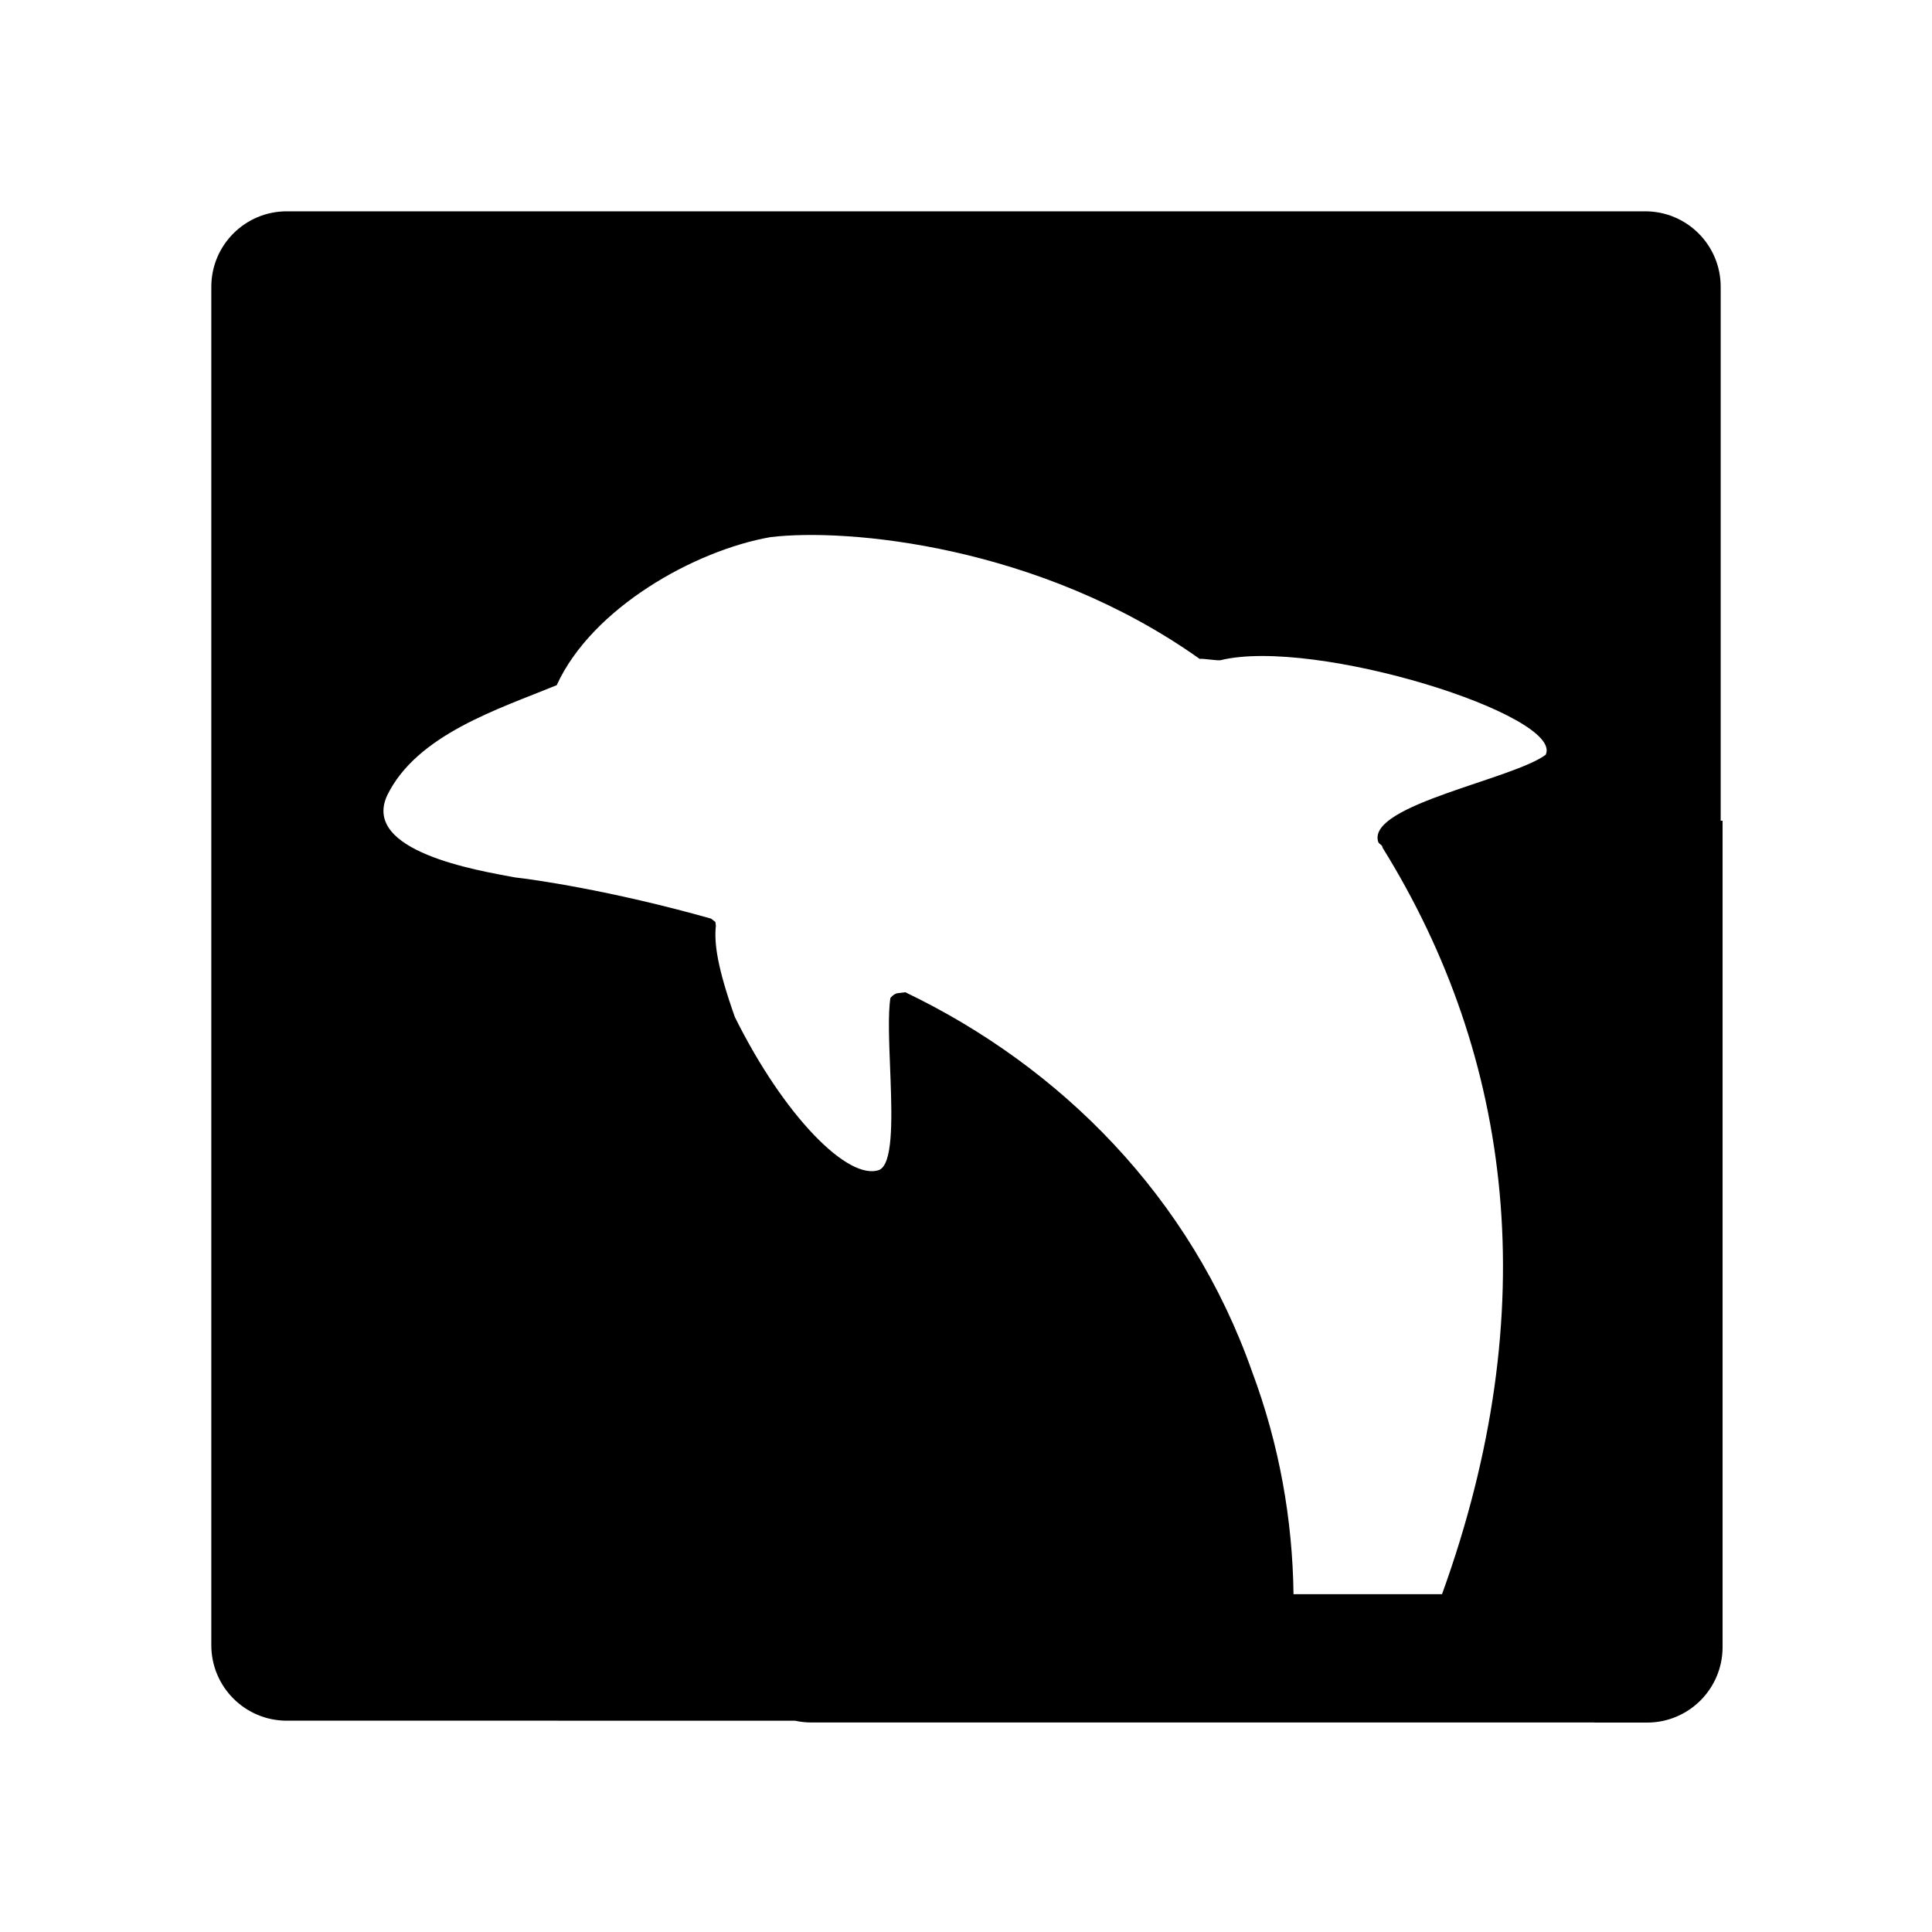 <svg xmlns="http://www.w3.org/2000/svg" xmlns:xlink="http://www.w3.org/1999/xlink" width="1em" height="1em" class="icon" p-id="2534" t="1611627484841" version="1.1" viewBox="0 0 1024 1024"><defs><style type="text/css"/></defs><path d="M872 112c22.091 0 40 17.909 40 40v283h1v438c0 22.091-17.909 40-40 40h-28v-0.05H430.05c-2.989 0-5.9-0.327-8.7-0.948L152 912c-22.091 0-40-17.909-40-40V152c0-22.091 17.909-40 40-40h720zM408.369 284.687c-39.952 6.972-94.581 37.44-113.299 78.476-30.494 12.525-74.27 26.164-89.927 58.561-13.419 29.54 47.74 39.592 67.823 43.324 8.906 0.973 50.414 6.723 103.926 21.846l2.286 1.786 0.25 2.035c-0.974 8.9 0.588 21.622 10.069 48.35 26.085 52.58 60.291 87.12 76.584 80.987 6.947-3.202 6.763-25.053 5.95-47.38l-0.05-1.367-0.09-2.358-0.063-1.597c-0.593-15.153-1.238-29.86 0.108-38.408 0 0 1.79-2.286 3.82-2.535l4.072-0.5c82.33 39.477 151.24 108.493 183.793 201.085 14.443 38.592 21.458 78.46 21.966 117.958l78.706-0.001c54.453-150.487 37.512-284.404-31.447-395.562-0.25-2.035-2.29-1.785-2.54-3.82-4.41-19.086 71.422-32.53 88.939-45.527 9.844-20.837-122.343-62.456-172.482-50.101-2.03 0.249-8.896-0.974-10.936-0.724-84.892-60.34-187.251-69.465-227.458-64.528z" p-id="2535"/></svg>
